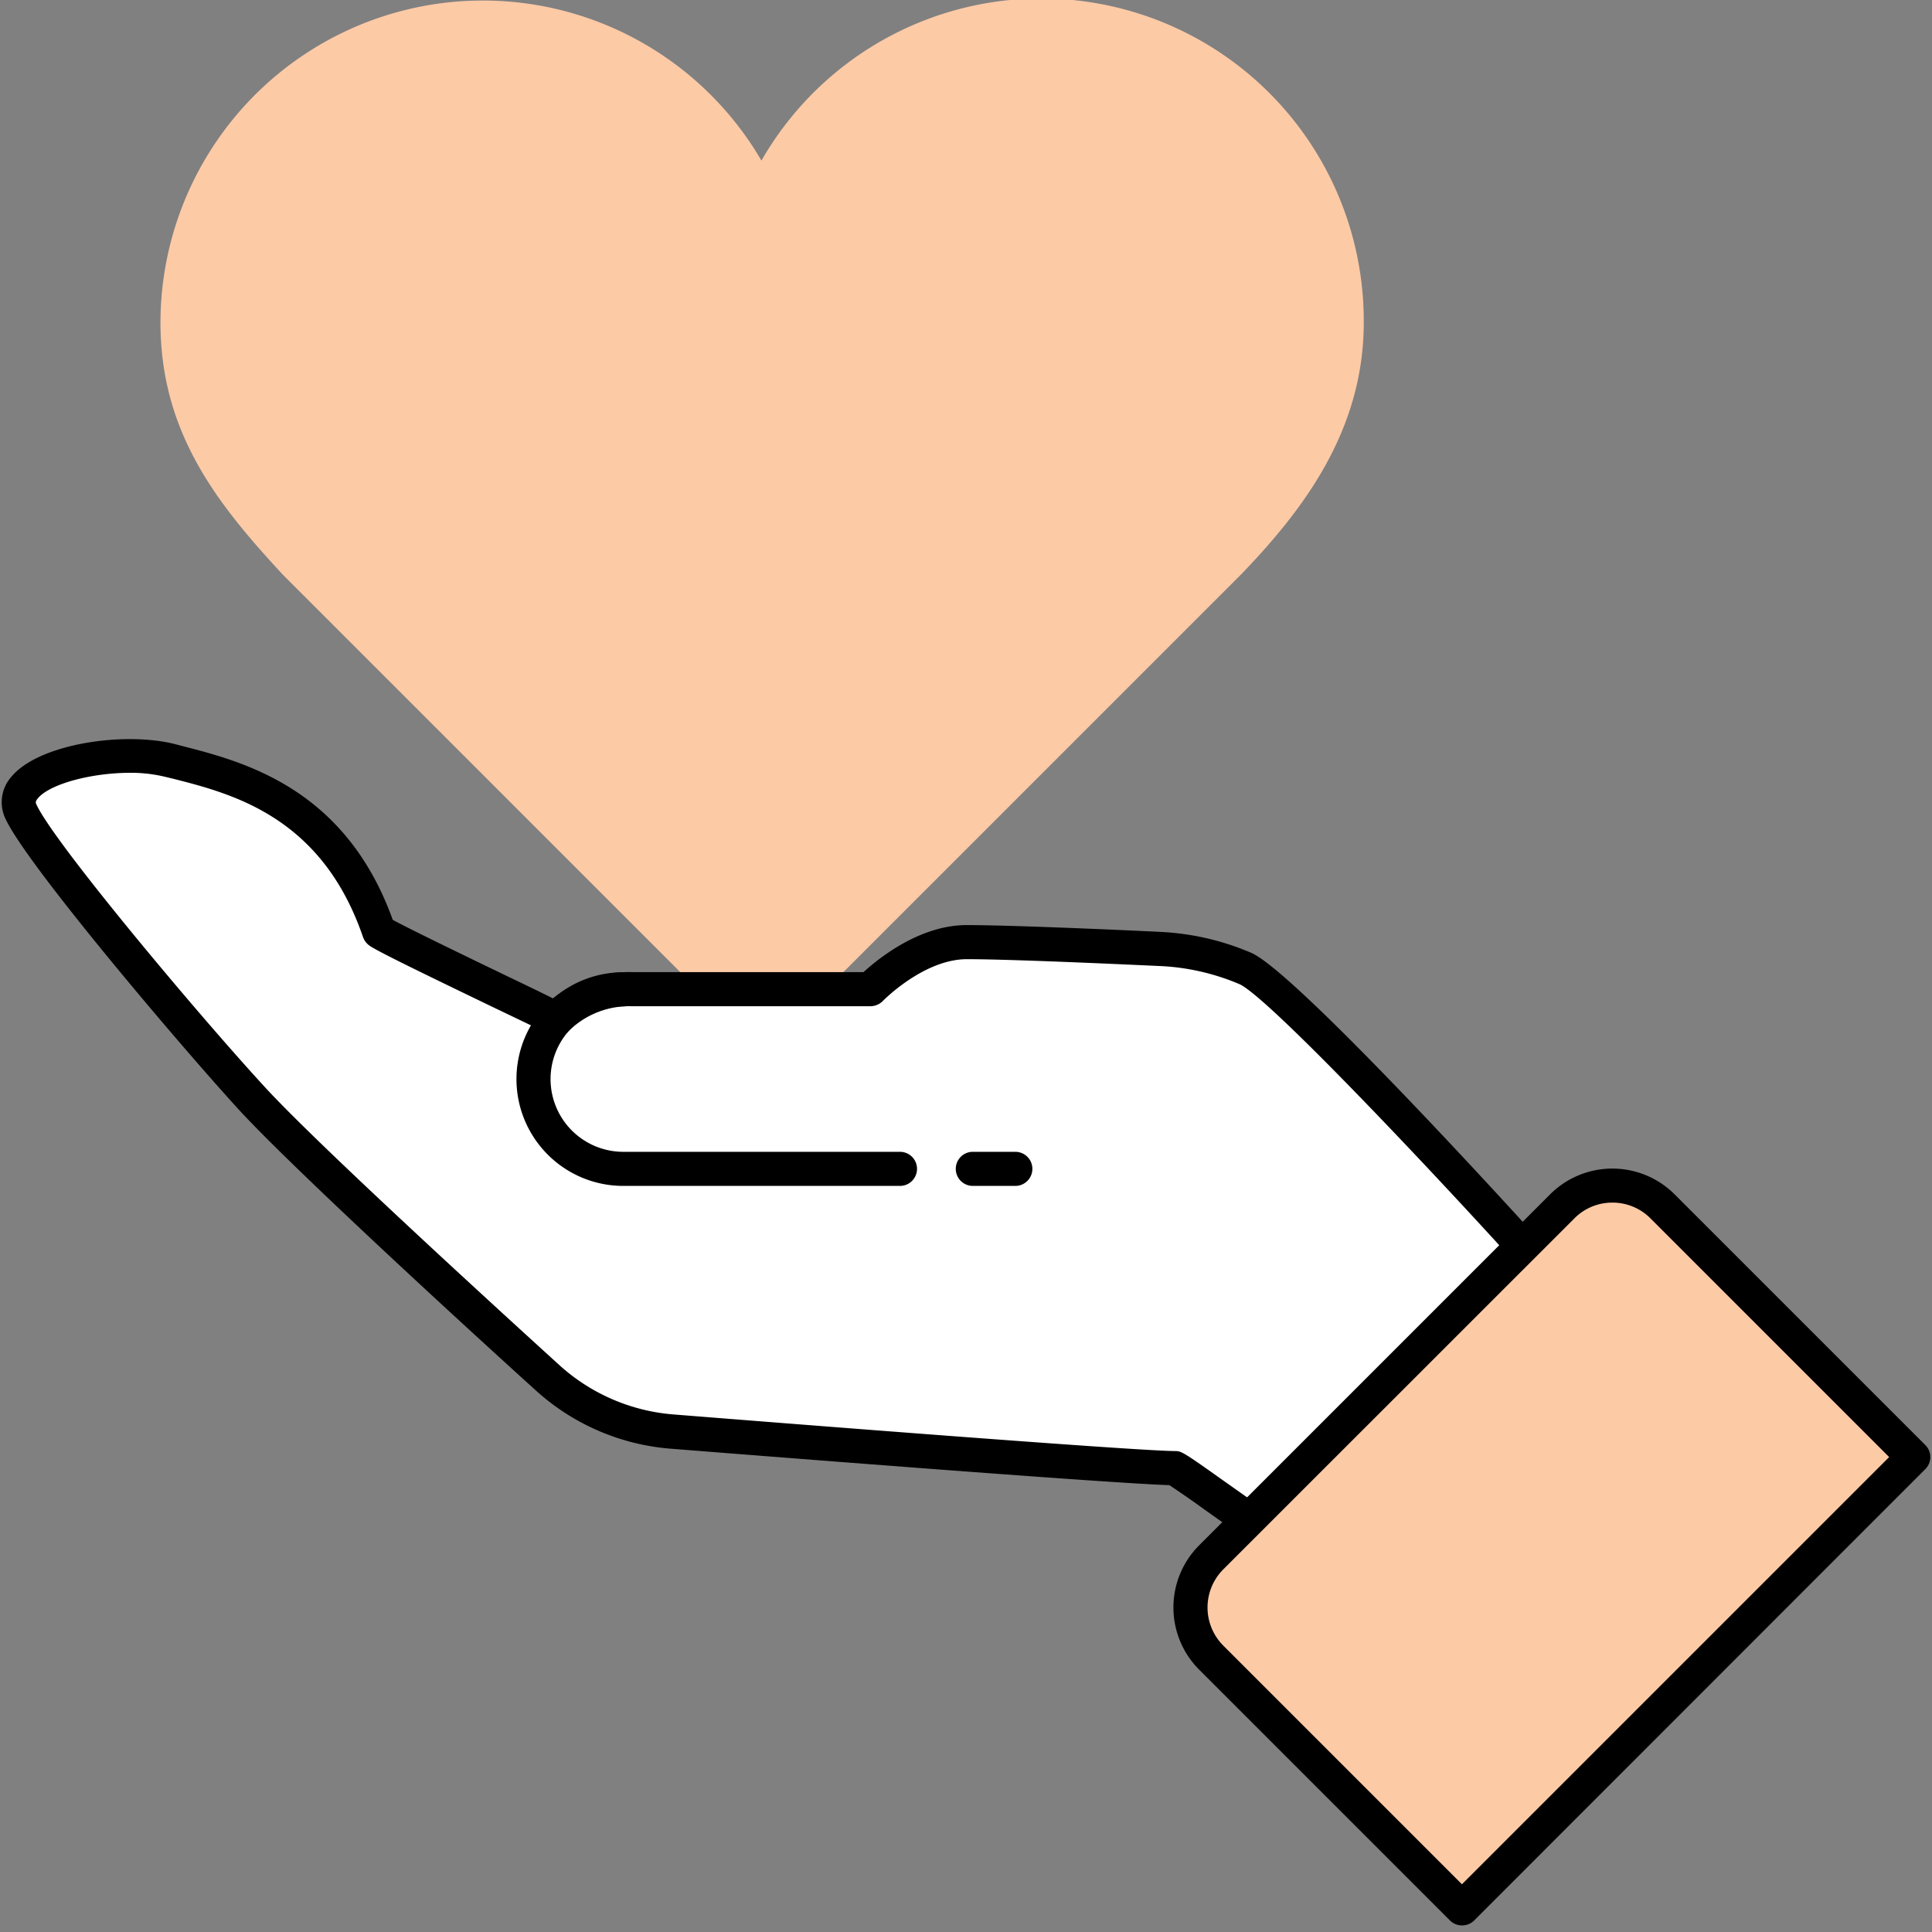 <svg xmlns="http://www.w3.org/2000/svg" viewBox="0 0 170 170"><rect x="0" y="0" width="170" height="170" fill="#808080" stroke="none"/><defs><style>.cls-1{fill:none;opacity:0.2;}.cls-2,.cls-4{fill:#fdcaa6;}.cls-2{isolation:isolate;}.cls-3{fill:#fff;}</style></defs><g id="Layer_2" data-name="Layer 2"><g id="Drawings"><rect id="Rectangle_2497" data-name="Rectangle 2497" class="cls-1" width="170" height="170"/><path id="Path_5267" data-name="Path 5267" class="cls-2" d="M109.24,50.51,69.75,90A3.85,3.85,0,0,1,67,91.13,3.81,3.81,0,0,1,64.32,90L24.89,50.57c-5.73-6.19-10.77-12.46-10.77-22.2A28.37,28.37,0,0,1,67,14.13,28.38,28.38,0,0,1,120,28.37C120,38,114.53,45,109.24,50.51Z"/><g id="Group_6130" data-name="Group 6130"><path id="Path_5285" data-name="Path 5285" class="cls-3" d="M134,109.65S113.28,86.9,109.62,85.26a21.76,21.76,0,0,0-7.53-1.73s-12.53-.6-17-.6-8.47,4.14-8.47,4.14l-21,0a9,9,0,0,0-6.79,2.74l-.8-.57c-3.7-1.82-13.7-6.55-14.71-7.26-4-11.75-13.06-13.68-18.31-15S.15,67.79,1.85,71.43,16.2,90.13,22.07,96.56c4.26,4.68,18.57,17.82,26.07,24.65a18.38,18.38,0,0,0,11,4.75c12.72,1,40.61,3.19,44.19,3.22.31,0,6.36,4.49,6.64,4.52Z"/><path d="M109.92,135.2h-.17c-.49-.06-.51-.06-3.71-2.33-1-.74-2.55-1.8-3.15-2.19-4.92-.15-32.17-2.28-43.92-3.21a20,20,0,0,1-11.84-5.14c-8-7.24-21.92-20.09-26.17-24.75C15.86,92,2.38,76.13.49,72.06A3.37,3.37,0,0,1,1,68.35c2.42-2.92,9.93-4,14.38-2.88l.53.14C21.34,67,30.36,69.27,34.56,80.94c1.52.83,6.64,3.3,9.83,4.84,1.69.81,3.23,1.55,4.27,2.07a10.84,10.84,0,0,1,7.05-2.31l20.27,0c1.28-1.17,4.92-4.14,9.08-4.14h0c4.51,0,16.55.57,17.06.6a23.05,23.05,0,0,1,8,1.85c3.78,1.69,21.38,20.92,24.87,24.76a1.52,1.52,0,0,1-.05,2.07l-24,24A1.5,1.5,0,0,1,109.92,135.2ZM11.47,68C8,68,4.34,69,3.32,70.26c-.23.28-.18.39-.11.54,1.57,3.38,14.06,18.28,20,24.75,4.16,4.57,18.06,17.34,26,24.56a16.92,16.92,0,0,0,10.06,4.35c9.41.75,40.39,3.19,44.08,3.22.6,0,.64,0,4.48,2.73l1.94,1.37,22.18-22.18c-8-8.75-20.52-21.92-22.88-23A20.17,20.17,0,0,0,102,85c-.13,0-12.48-.6-16.92-.6h0c-3.8,0-7.37,3.65-7.4,3.68a1.55,1.55,0,0,1-1.09.46l-21,0A7.59,7.59,0,0,0,50,90.76,1.49,1.49,0,0,1,48,91l-.7-.5-4.17-2c-6.78-3.27-9.93-4.81-10.63-5.3a1.6,1.6,0,0,1-.56-.75C28.31,71.84,20.41,69.84,15.19,68.51l-.55-.13A12.77,12.77,0,0,0,11.47,68Z"/><path id="Path_5286" data-name="Path 5286" class="cls-4" d="M146.29,106.15a6.24,6.24,0,0,0-8.83,0L106.58,137a6.24,6.24,0,0,0,0,8.83h0l22.06,22.06,39.71-39.71Z"/><path d="M128.64,169.42a1.5,1.5,0,0,1-1.06-.44l-22.06-22.06a7.74,7.74,0,0,1,0-10.95l30.88-30.88a7.75,7.75,0,0,1,10.95,0h0l22.06,22.06a1.49,1.49,0,0,1,0,2.12L129.7,169A1.5,1.5,0,0,1,128.64,169.42Zm13.24-63.6a4.68,4.68,0,0,0-3.35,1.39l-30.89,30.88a4.75,4.75,0,0,0,0,6.71l21,21,37.59-37.59-21-21A4.7,4.7,0,0,0,141.88,105.82Z"/></g><path d="M79.19,104.35H54.8a9.4,9.4,0,1,1,.09-18.8,1.5,1.5,0,0,1,0,3,6.4,6.4,0,1,0-.09,12.8H79.19a1.5,1.5,0,0,1,0,3Z"/><path d="M89.34,104.35H85.6a1.5,1.5,0,0,1,0-3h3.74a1.5,1.5,0,0,1,0,3Z"/></g></g></svg>